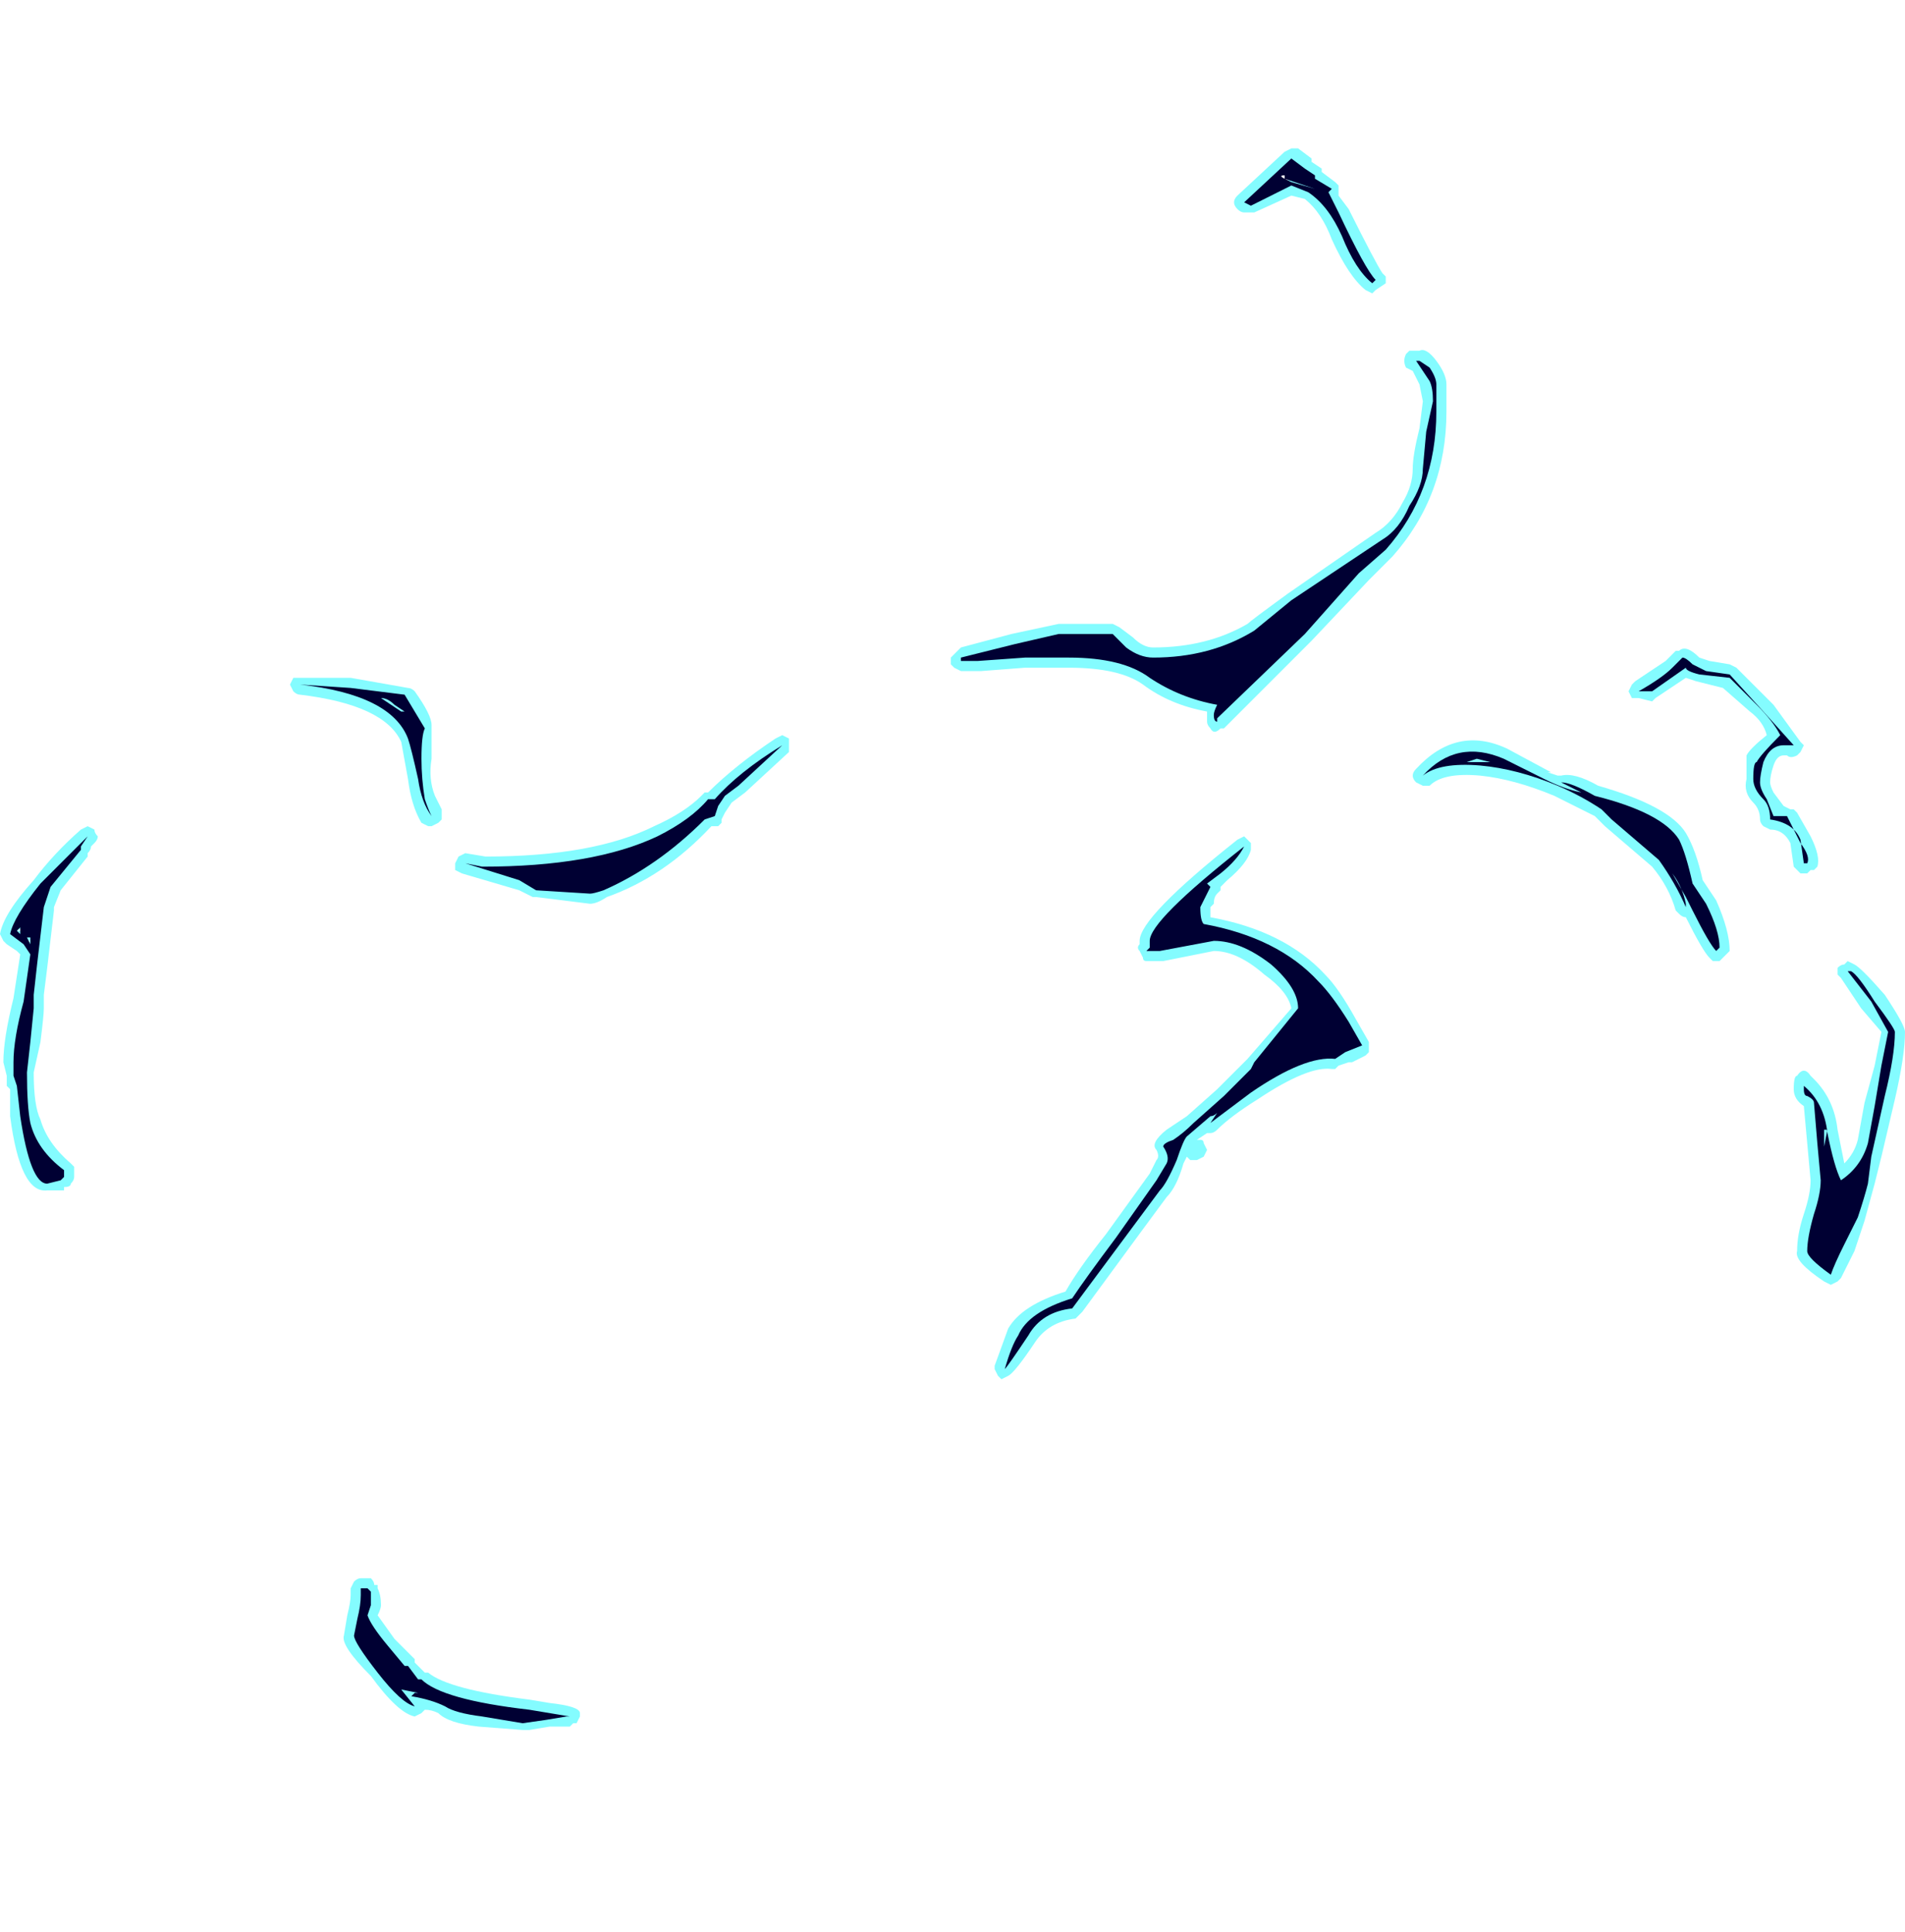 <?xml version="1.0" encoding="UTF-8" standalone="no"?>
<svg xmlns:ffdec="https://www.free-decompiler.com/flash" xmlns:xlink="http://www.w3.org/1999/xlink" ffdec:objectType="frame" height="200.55px" width="197.75px" xmlns="http://www.w3.org/2000/svg">
  <g transform="matrix(1.0, 0.0, 0.0, 1.0, 99.4, 117.95)">
    <use ffdec:characterId="4296" height="23.45" transform="matrix(7.0, 0.0, 0.0, 7.0, -99.4, -102.55)" width="28.25" xlink:href="#shape0"/>
  </g>
  <defs>
    <g id="shape0" transform="matrix(1.0, 0.0, 0.0, 1.0, 14.2, 14.65)">
      <path d="M4.95 -14.65 L5.05 -14.65 5.25 -14.5 5.25 -14.45 5.4 -14.35 5.4 -14.3 5.6 -14.15 5.65 -14.1 5.65 -13.95 5.8 -13.75 Q6.2 -12.95 6.3 -12.8 L6.35 -12.75 6.35 -12.65 6.2 -12.55 6.15 -12.5 6.05 -12.55 Q5.8 -12.75 5.55 -13.3 5.4 -13.7 5.15 -13.9 L4.95 -13.95 4.4 -13.7 4.25 -13.7 Q4.2 -13.7 4.15 -13.75 4.1 -13.8 4.1 -13.85 4.1 -13.9 4.15 -13.95 L4.85 -14.6 4.95 -14.65 M4.9 -14.2 L4.9 -14.25 4.85 -14.3 4.75 -14.3 4.85 -14.15 4.9 -14.15 4.9 -14.2 M6.7 -11.65 L6.85 -11.65 Q6.95 -11.7 7.1 -11.5 7.25 -11.3 7.25 -11.15 L7.25 -10.75 Q7.25 -9.5 6.45 -8.6 L6.1 -8.25 5.25 -7.35 3.95 -6.05 3.9 -6.05 Q3.8 -5.95 3.75 -6.05 3.7 -6.1 3.7 -6.15 L3.7 -6.3 Q3.15 -6.4 2.75 -6.7 2.4 -6.95 1.65 -6.95 L1.0 -6.95 0.35 -6.9 0.05 -6.9 -0.05 -6.95 -0.1 -7.0 -0.1 -7.1 0.05 -7.25 0.8 -7.45 1.5 -7.6 2.3 -7.6 2.4 -7.55 2.6 -7.4 Q2.75 -7.25 2.9 -7.25 3.7 -7.25 4.3 -7.6 4.35 -7.65 4.9 -8.05 L6.2 -8.95 Q6.45 -9.1 6.6 -9.4 6.75 -9.65 6.75 -9.9 6.75 -10.1 6.85 -10.5 L6.9 -10.9 6.85 -11.15 6.75 -11.35 6.65 -11.4 Q6.6 -11.5 6.65 -11.6 L6.7 -11.65 M10.7 -7.2 Q10.8 -7.3 11.0 -7.1 L11.15 -7.05 11.45 -7.0 11.55 -6.95 12.1 -6.4 12.5 -5.85 12.55 -5.8 12.5 -5.7 12.45 -5.65 Q12.35 -5.6 12.3 -5.65 L12.25 -5.65 Q12.15 -5.65 12.1 -5.5 12.05 -5.35 12.05 -5.25 12.05 -5.2 12.1 -5.1 L12.25 -4.9 12.35 -4.85 12.4 -4.85 12.45 -4.8 12.65 -4.45 Q12.8 -4.15 12.75 -4.0 L12.7 -3.95 12.65 -3.95 12.6 -3.9 12.5 -3.9 12.4 -4.0 12.35 -4.35 Q12.25 -4.55 12.05 -4.55 L11.95 -4.6 Q11.9 -4.65 11.9 -4.7 11.9 -4.85 11.8 -4.95 11.65 -5.1 11.7 -5.3 11.7 -5.6 11.7 -5.65 11.75 -5.75 12.0 -5.95 11.95 -6.15 11.75 -6.3 L11.35 -6.65 10.95 -6.75 10.8 -6.8 10.35 -6.5 10.3 -6.45 10.1 -6.5 Q10.05 -6.5 10.0 -6.5 L9.95 -6.6 10.0 -6.7 10.05 -6.75 10.5 -7.05 10.65 -7.2 10.7 -7.2 M3.85 -3.6 Q3.8 -3.55 3.8 -3.45 L3.75 -3.4 3.75 -3.25 Q4.85 -3.05 5.45 -2.4 5.65 -2.2 5.9 -1.75 L6.1 -1.4 6.1 -1.25 6.05 -1.2 5.85 -1.1 5.8 -1.1 5.65 -1.05 5.6 -1.0 5.55 -1.0 Q5.2 -1.05 4.45 -0.55 4.05 -0.3 3.85 -0.1 3.8 -0.05 3.75 -0.05 L3.7 -0.05 3.55 0.05 3.6 0.05 Q3.65 0.05 3.65 0.1 L3.7 0.2 3.65 0.3 3.55 0.35 3.45 0.35 3.4 0.3 3.35 0.4 Q3.25 0.75 3.1 0.9 2.95 1.1 1.85 2.6 1.8 2.65 1.75 2.7 1.35 2.75 1.15 3.05 0.85 3.5 0.75 3.55 L0.65 3.6 0.6 3.55 0.55 3.45 0.55 3.4 0.75 2.85 Q0.95 2.5 1.6 2.3 1.8 1.95 2.2 1.45 L2.85 0.55 2.95 0.35 Q3.0 0.3 2.95 0.2 2.85 0.1 3.1 -0.1 L3.4 -0.3 3.85 -0.7 4.3 -1.15 4.95 -1.9 Q4.9 -2.15 4.55 -2.4 4.15 -2.75 3.8 -2.75 L3.05 -2.6 2.8 -2.6 Q2.75 -2.6 2.75 -2.65 L2.7 -2.75 Q2.65 -2.8 2.7 -2.85 L2.7 -2.9 Q2.7 -3.25 4.15 -4.4 L4.25 -4.45 4.35 -4.35 4.35 -4.25 Q4.3 -4.05 4.0 -3.8 L3.9 -3.7 3.9 -3.65 3.85 -3.6 M8.95 -5.35 Q9.15 -5.4 9.5 -5.2 10.55 -4.9 10.8 -4.5 10.95 -4.25 11.05 -3.8 L11.25 -3.5 Q11.45 -3.05 11.45 -2.75 L11.3 -2.6 11.2 -2.6 11.15 -2.65 Q11.05 -2.75 10.8 -3.25 10.75 -3.25 10.7 -3.3 L10.65 -3.35 Q10.55 -3.7 10.3 -4.0 L9.6 -4.6 9.45 -4.75 8.85 -5.05 Q8.25 -5.3 7.75 -5.35 7.2 -5.4 7.0 -5.2 6.95 -5.2 6.9 -5.2 L6.8 -5.25 Q6.75 -5.3 6.75 -5.35 6.75 -5.4 6.8 -5.45 7.4 -6.1 8.15 -5.75 L8.8 -5.4 8.75 -5.4 8.9 -5.35 8.95 -5.35 M13.05 -2.4 Q13.05 -2.45 13.05 -2.5 13.1 -2.55 13.15 -2.55 L13.2 -2.6 13.3 -2.55 Q13.4 -2.5 13.75 -2.1 14.05 -1.65 14.05 -1.55 14.05 -1.2 13.9 -0.55 L13.7 0.3 13.6 0.7 13.45 1.25 13.3 1.7 13.1 2.1 13.05 2.15 12.95 2.2 12.85 2.15 Q12.4 1.85 12.45 1.7 12.45 1.45 12.55 1.15 12.65 0.85 12.65 0.65 L12.55 -0.45 Q12.4 -0.55 12.4 -0.7 12.4 -0.9 12.45 -0.9 12.55 -1.05 12.65 -0.9 L12.7 -0.85 Q13.0 -0.55 13.05 -0.1 L13.15 0.4 Q13.3 0.25 13.35 0.05 L13.45 -0.5 13.6 -1.05 13.7 -1.55 13.4 -1.9 13.1 -2.35 13.05 -2.4 M-12.9 -4.15 L-13.3 -3.65 -13.4 -3.4 -13.4 -3.35 -13.5 -2.5 -13.55 -2.1 -13.55 -1.9 Q-13.55 -1.8 -13.6 -1.4 L-13.7 -0.95 Q-13.7 -0.45 -13.6 -0.25 -13.5 0.1 -13.15 0.4 L-13.1 0.45 -13.1 0.6 Q-13.1 0.65 -13.15 0.7 -13.15 0.75 -13.25 0.75 L-13.25 0.8 -13.5 0.8 Q-13.9 0.85 -14.05 -0.3 L-14.05 -0.7 -14.1 -0.75 -14.1 -0.9 -14.15 -1.1 Q-14.15 -1.45 -14.0 -2.05 L-13.9 -2.7 -13.95 -2.75 -14.1 -2.85 -14.15 -2.9 -14.2 -3.0 Q-14.15 -3.3 -13.7 -3.8 -13.4 -4.2 -13.0 -4.55 L-12.9 -4.6 -12.8 -4.55 Q-12.8 -4.5 -12.75 -4.45 -12.75 -4.4 -12.8 -4.35 L-12.85 -4.3 Q-12.85 -4.25 -12.9 -4.2 L-12.9 -4.15 M-13.85 -3.05 L-13.85 -3.1 -13.95 -3.05 -13.85 -3.05 M-13.75 -2.9 L-13.85 -2.9 -13.8 -2.85 -13.75 -2.9 M-7.8 -6.1 L-7.8 -5.6 Q-7.85 -5.3 -7.75 -5.05 L-7.65 -4.85 -7.65 -4.7 -7.7 -4.65 -7.8 -4.6 -7.85 -4.6 -7.95 -4.65 Q-8.1 -4.9 -8.15 -5.3 L-8.25 -5.85 Q-8.5 -6.4 -9.75 -6.55 -9.8 -6.55 -9.85 -6.6 L-9.9 -6.7 -9.85 -6.8 -9.0 -6.8 -8.15 -6.65 Q-8.1 -6.65 -8.05 -6.6 -7.8 -6.25 -7.8 -6.1 M-7.45 -3.95 L-7.45 -4.05 -7.4 -4.15 -7.3 -4.2 -7.0 -4.15 Q-5.4 -4.15 -4.5 -4.6 -4.05 -4.8 -3.8 -5.05 L-3.75 -5.1 -3.7 -5.1 Q-3.3 -5.5 -2.7 -5.9 L-2.6 -5.95 -2.5 -5.9 -2.5 -5.7 -3.15 -5.1 -3.35 -4.95 -3.45 -4.8 -3.5 -4.7 -3.5 -4.65 -3.55 -4.6 -3.65 -4.6 Q-4.35 -3.85 -5.2 -3.55 -5.35 -3.45 -5.45 -3.45 L-6.25 -3.55 -6.3 -3.55 -6.5 -3.65 -7.35 -3.9 -7.45 -3.95 M-3.7 -5.1 L-3.7 -5.1 M-8.7 6.55 Q-8.65 6.6 -8.65 6.65 L-8.6 6.65 -8.6 6.7 Q-8.55 6.8 -8.55 6.95 -8.55 7.0 -8.6 7.1 L-8.35 7.45 -8.05 7.75 -8.05 7.8 -7.9 7.95 -7.85 7.95 Q-7.55 8.2 -6.35 8.35 L-6.05 8.4 Q-5.6 8.45 -5.6 8.55 L-5.6 8.6 -5.65 8.7 -5.7 8.7 -5.75 8.75 -6.05 8.75 -6.35 8.8 -6.45 8.8 -7.1 8.75 Q-7.55 8.7 -7.7 8.55 -7.8 8.5 -7.9 8.5 L-7.95 8.55 -8.05 8.6 Q-8.3 8.55 -8.7 8.0 -9.15 7.55 -9.1 7.4 L-9.05 7.1 Q-9.0 6.9 -9.0 6.8 L-9.0 6.7 -8.95 6.6 Q-8.9 6.55 -8.85 6.55 L-8.7 6.55" fill="#77fbff" fill-opacity="0.902" fill-rule="evenodd" stroke="none"/>
      <path d="M5.15 -14.35 L5.3 -14.25 5.3 -14.2 5.55 -14.05 5.5 -14.0 5.65 -13.7 Q6.05 -12.85 6.2 -12.7 L6.15 -12.65 Q5.9 -12.85 5.7 -13.35 5.5 -13.8 5.2 -14.0 L4.95 -14.1 4.35 -13.8 4.25 -13.85 4.95 -14.5 5.15 -14.35 M4.95 -14.15 L5.3 -14.05 4.85 -14.2 4.95 -14.15 M4.85 -14.2 L4.85 -14.25 Q4.75 -14.25 4.85 -14.2 M6.85 -11.5 L7.0 -11.4 Q7.1 -11.25 7.1 -11.15 L7.1 -10.75 Q7.1 -9.55 6.35 -8.7 L5.95 -8.35 5.15 -7.45 3.85 -6.2 3.85 -6.15 Q3.8 -6.15 3.8 -6.25 3.8 -6.3 3.85 -6.4 3.3 -6.5 2.85 -6.8 2.45 -7.1 1.65 -7.1 L1.0 -7.1 0.3 -7.05 0.05 -7.05 0.05 -7.1 0.85 -7.3 1.5 -7.45 2.3 -7.45 2.5 -7.25 Q2.7 -7.1 2.9 -7.1 3.75 -7.1 4.4 -7.5 L4.95 -7.95 6.3 -8.85 Q6.55 -9.0 6.7 -9.35 6.9 -9.65 6.9 -9.9 L6.95 -10.45 7.05 -10.9 Q7.05 -11.1 7.0 -11.2 L6.8 -11.5 6.85 -11.5 M3.75 -3.7 L3.6 -3.4 Q3.6 -3.2 3.65 -3.15 4.75 -2.95 5.35 -2.3 5.55 -2.1 5.8 -1.7 L6.0 -1.35 5.75 -1.25 5.6 -1.15 Q5.15 -1.2 4.35 -0.65 L3.75 -0.2 3.85 -0.35 Q3.8 -0.3 3.75 -0.3 L3.4 0.0 Q3.35 0.05 3.25 0.35 3.1 0.7 3.0 0.8 L1.7 2.55 Q1.25 2.6 1.05 2.95 0.75 3.4 0.7 3.45 0.8 3.1 0.9 2.95 1.05 2.6 1.7 2.4 1.9 2.1 2.35 1.5 L2.95 0.65 3.1 0.4 Q3.15 0.3 3.05 0.15 3.05 0.1 3.2 0.05 3.35 -0.05 3.5 -0.2 L3.95 -0.6 4.35 -1.0 4.4 -1.1 5.05 -1.9 Q5.05 -2.2 4.65 -2.55 4.2 -2.9 3.8 -2.9 L3.0 -2.75 2.8 -2.75 2.85 -2.8 2.85 -2.9 Q2.85 -3.2 4.25 -4.3 4.15 -4.1 3.9 -3.9 L3.7 -3.75 3.75 -3.7 M11.1 -6.9 L11.45 -6.85 11.95 -6.3 12.4 -5.8 12.25 -5.8 Q12.05 -5.8 11.95 -5.55 11.9 -5.35 11.9 -5.25 11.9 -5.15 12.0 -5.0 L12.1 -4.75 12.3 -4.75 12.5 -4.35 Q12.65 -4.15 12.6 -4.05 L12.55 -4.05 12.5 -4.4 Q12.4 -4.65 12.05 -4.7 12.05 -4.9 11.95 -5.0 11.8 -5.15 11.8 -5.3 11.8 -5.55 11.85 -5.55 11.9 -5.65 12.2 -5.95 12.1 -6.15 11.85 -6.4 L11.45 -6.8 11.0 -6.85 Q10.8 -6.9 10.8 -6.95 L10.3 -6.6 10.1 -6.6 Q10.45 -6.8 10.6 -6.95 L10.75 -7.1 Q10.8 -7.1 10.9 -7.0 L11.1 -6.9 M9.55 -4.85 Q9.25 -5.05 8.9 -5.2 8.3 -5.45 7.75 -5.5 7.15 -5.55 6.9 -5.35 7.4 -5.9 8.1 -5.6 L8.7 -5.3 Q9.0 -5.15 9.25 -5.1 L8.95 -5.25 Q9.1 -5.25 9.45 -5.05 10.45 -4.8 10.7 -4.4 10.8 -4.2 10.9 -3.75 L11.1 -3.45 Q11.3 -3.05 11.3 -2.8 L11.25 -2.75 Q11.15 -2.85 10.9 -3.35 L10.8 -3.55 10.6 -3.9 Q10.75 -3.7 10.8 -3.45 L10.8 -3.4 Q10.65 -3.75 10.4 -4.1 L9.7 -4.7 9.55 -4.85 M7.55 -5.55 L7.9 -5.55 7.7 -5.6 7.55 -5.55 M13.25 -2.45 Q13.35 -2.4 13.6 -2.0 13.9 -1.6 13.9 -1.55 13.9 -1.2 13.75 -0.6 L13.55 0.3 13.5 0.7 Q13.45 0.9 13.35 1.2 L13.15 1.6 Q13.0 1.9 12.95 2.05 12.6 1.8 12.6 1.7 12.6 1.5 12.7 1.15 12.8 0.85 12.8 0.65 L12.75 0.1 12.7 -0.5 Q12.7 -0.55 12.6 -0.6 12.55 -0.6 12.55 -0.7 12.55 -0.9 12.55 -0.75 12.85 -0.5 12.9 -0.05 13.0 0.45 13.1 0.65 13.4 0.45 13.5 0.1 L13.6 -0.45 13.7 -1.05 13.8 -1.55 13.55 -2.0 13.2 -2.45 13.25 -2.45 M12.85 -0.1 L12.85 0.15 12.9 -0.1 12.85 -0.1 M-13.45 -3.7 L-13.55 -3.4 -13.65 -2.55 -13.7 -2.1 -13.7 -1.9 -13.75 -1.4 -13.8 -0.95 Q-13.8 -0.45 -13.75 -0.2 -13.65 0.2 -13.25 0.5 L-13.25 0.6 -13.3 0.65 -13.5 0.7 Q-13.75 0.7 -13.9 -0.3 L-13.95 -0.75 -14.0 -0.9 -14.0 -1.1 Q-14.0 -1.45 -13.85 -2.0 -13.8 -2.35 -13.75 -2.7 L-13.85 -2.85 -14.05 -3.0 Q-14.0 -3.25 -13.6 -3.75 L-12.9 -4.45 -13.0 -4.3 -13.0 -4.25 -13.45 -3.7 M-13.9 -3.0 L-13.9 -3.1 -13.95 -3.05 -13.9 -3.0 M-13.8 -2.95 L-13.75 -2.85 -13.75 -2.95 -13.8 -2.95 M-7.95 -5.6 Q-7.95 -5.3 -7.9 -5.0 -7.85 -4.85 -7.8 -4.75 -7.95 -4.95 -8.0 -5.3 -8.1 -5.75 -8.15 -5.9 -8.4 -6.55 -9.75 -6.7 L-9.0 -6.65 -8.2 -6.55 -7.9 -6.05 Q-7.95 -5.95 -7.95 -5.6 M-8.55 -6.5 L-8.25 -6.3 -8.2 -6.3 -8.35 -6.4 Q-8.45 -6.5 -8.55 -6.5 M-6.25 -3.65 L-6.5 -3.8 -7.3 -4.05 -7.05 -4.0 Q-5.4 -4.0 -4.45 -4.45 -3.95 -4.7 -3.7 -5.0 L-3.6 -5.0 Q-3.25 -5.4 -2.6 -5.8 L-3.25 -5.2 -3.45 -5.05 -3.55 -4.9 -3.6 -4.75 -3.75 -4.7 Q-4.45 -4.0 -5.25 -3.65 -5.4 -3.6 -5.45 -3.6 L-6.25 -3.65 M-8.7 6.75 Q-8.7 6.85 -8.7 6.95 L-8.75 7.1 Q-8.7 7.25 -8.45 7.55 L-8.2 7.85 -8.15 7.85 -8.0 8.05 -7.95 8.05 Q-7.65 8.35 -6.35 8.5 L-5.75 8.6 -5.8 8.6 -6.1 8.65 -6.45 8.7 -7.05 8.6 Q-7.45 8.55 -7.6 8.45 -7.8 8.35 -8.1 8.3 L-8.05 8.25 -8.0 8.25 -8.25 8.2 -8.05 8.45 Q-8.25 8.4 -8.6 7.95 -8.95 7.5 -8.95 7.4 L-8.9 7.15 Q-8.85 6.95 -8.85 6.8 L-8.85 6.7 -8.75 6.7 -8.7 6.75 M-7.0 8.55 L-7.0 8.55" fill="#000033" fill-rule="evenodd" stroke="none"/>
    </g>
  </defs>
</svg>
